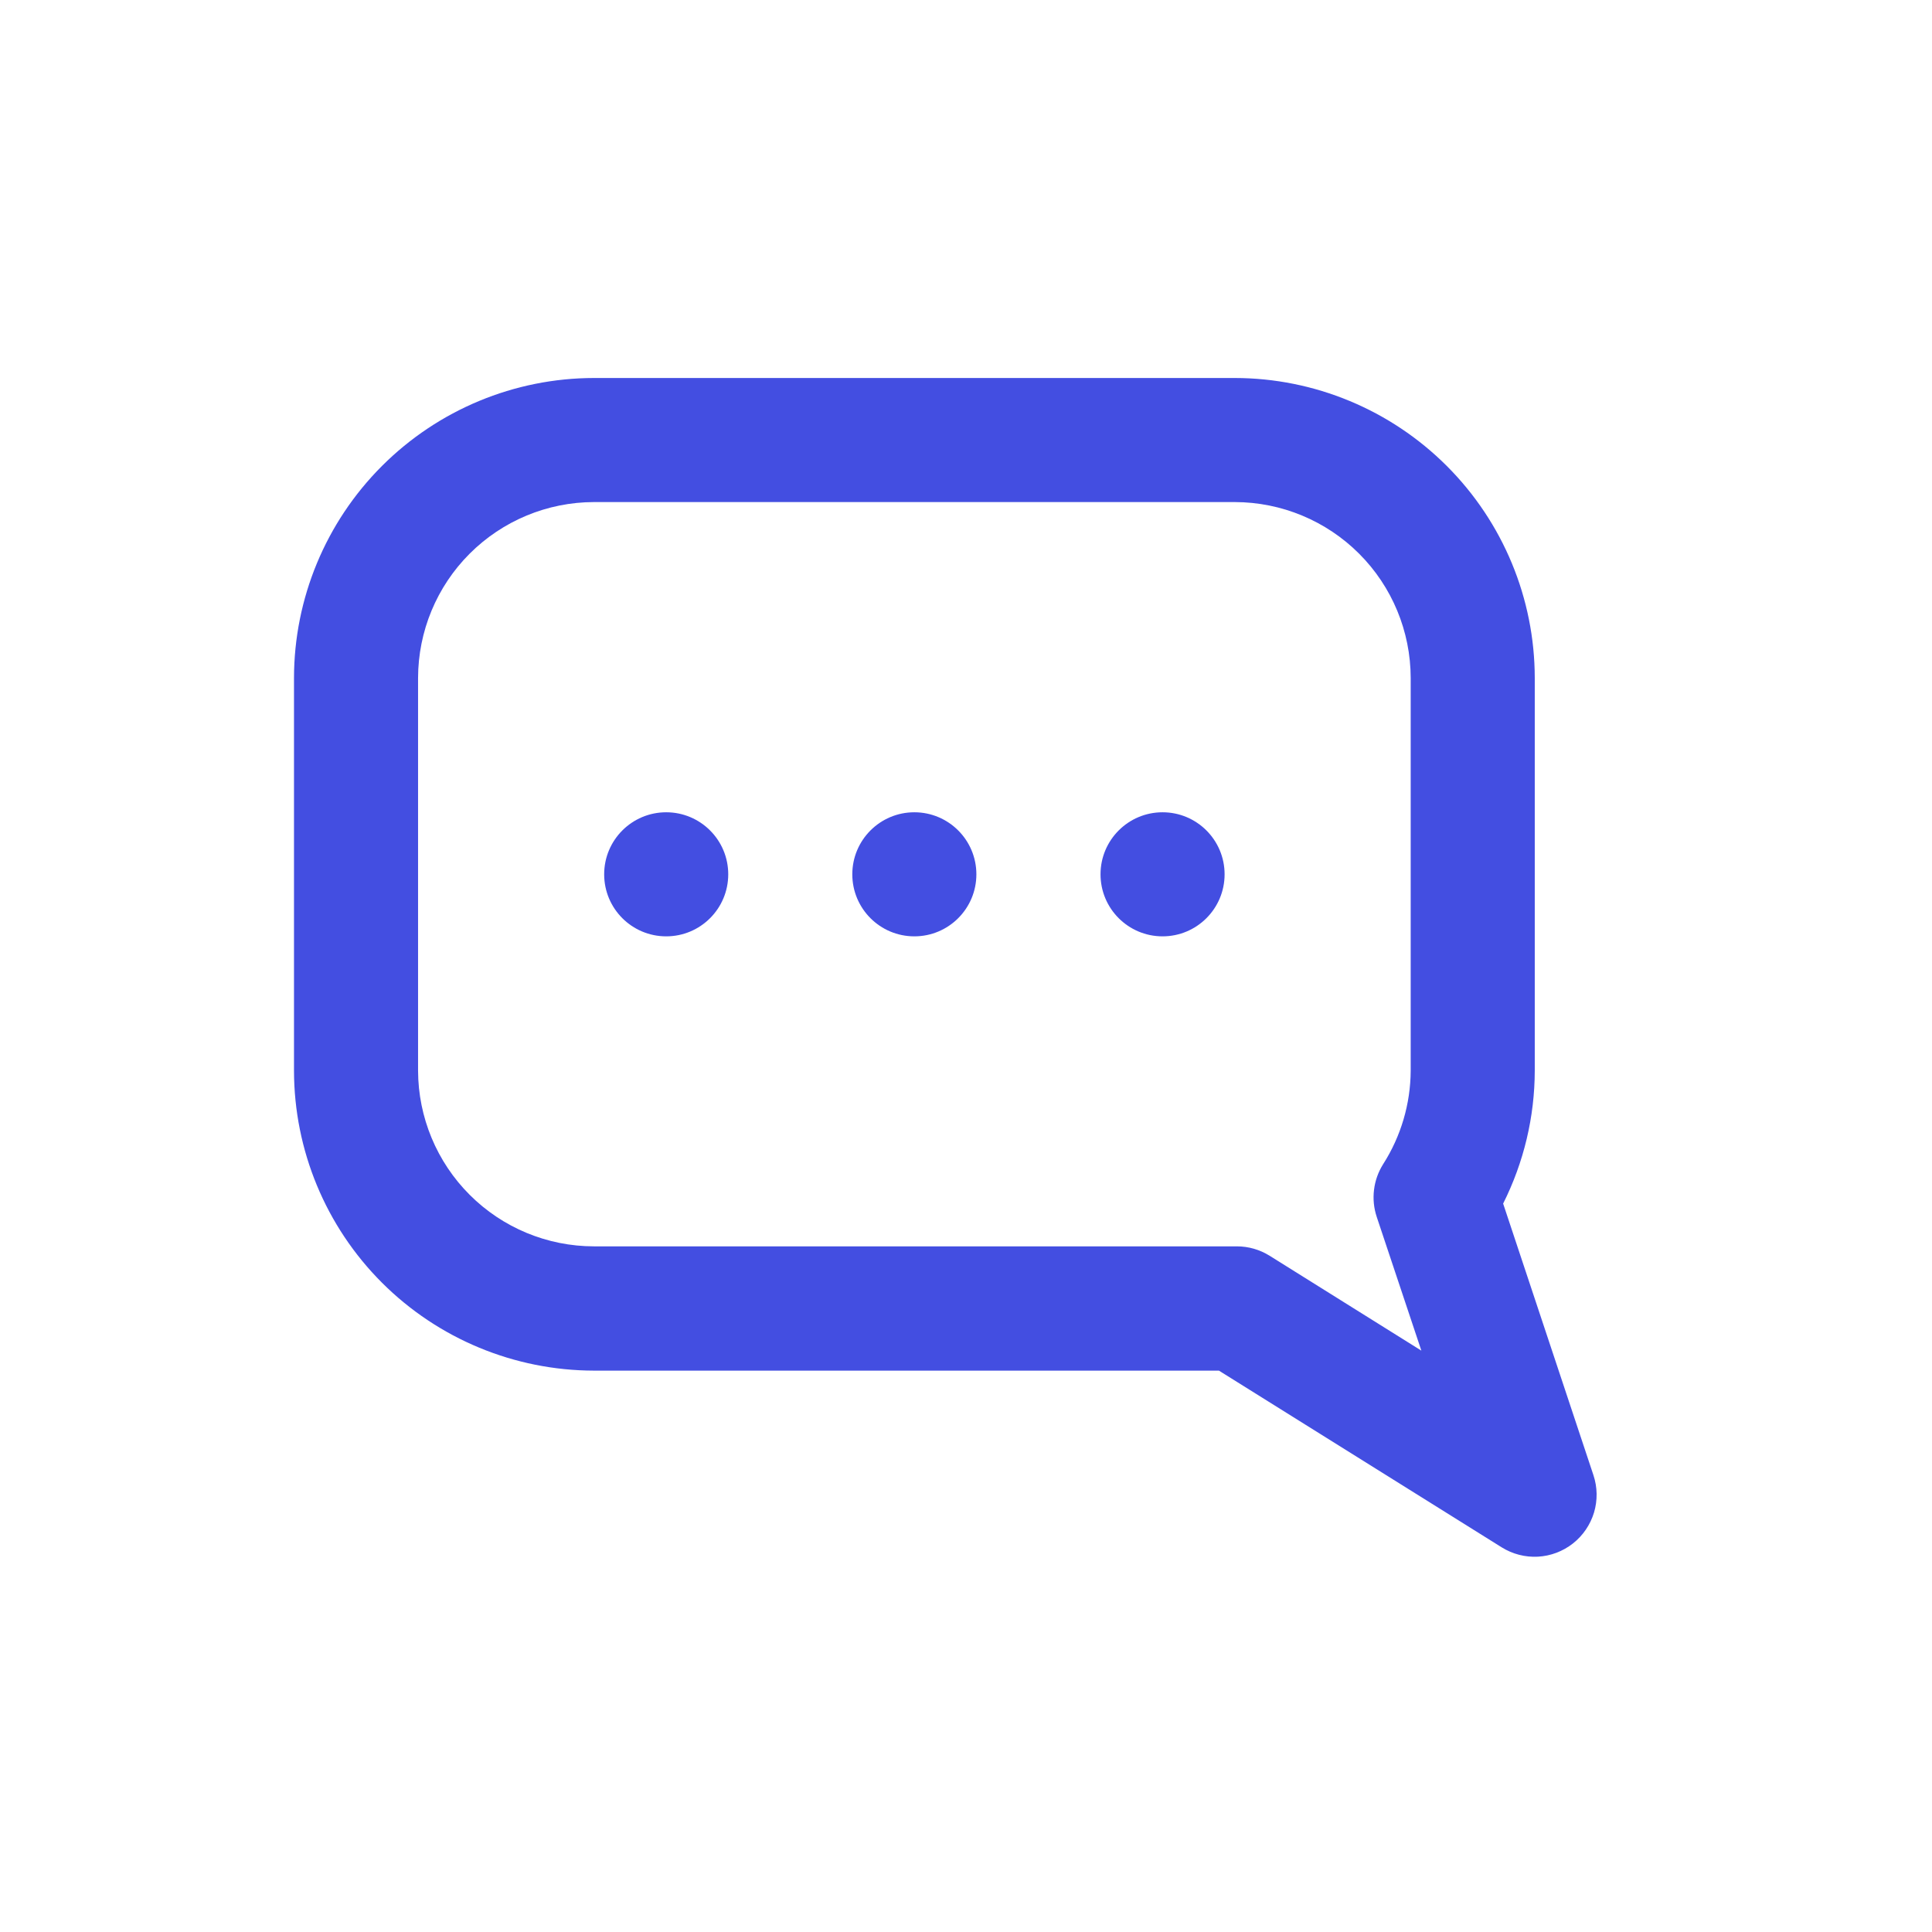 <svg width="46" height="46" viewBox="0 0 46 46" fill="none" xmlns="http://www.w3.org/2000/svg">
<path d="M35.789 28.657C36.282 27.675 36.54 26.592 36.542 25.492V16.142C36.54 14.249 35.787 12.434 34.448 11.095C33.109 9.756 31.294 9.002 29.401 9H14.141C12.248 9.002 10.433 9.756 9.094 11.095C7.755 12.434 7.002 14.249 7 16.142V25.492C7.002 27.386 7.755 29.201 9.094 30.54C10.433 31.878 12.248 32.631 14.141 32.634H29.022L35.754 36.841C36.012 37.002 36.313 37.08 36.617 37.064C36.921 37.047 37.212 36.937 37.451 36.749C37.69 36.561 37.865 36.303 37.953 36.012C38.04 35.72 38.035 35.409 37.938 35.12L35.789 28.657ZM30.231 29.9C29.996 29.753 29.725 29.675 29.448 29.675H14.141C13.032 29.674 11.968 29.233 11.184 28.449C10.399 27.665 9.957 26.602 9.954 25.492V16.142C9.956 15.032 10.397 13.968 11.182 13.183C11.967 12.398 13.031 11.956 14.141 11.954H29.401C30.511 11.956 31.575 12.398 32.36 13.183C33.145 13.968 33.586 15.032 33.588 16.142V25.492C33.584 26.281 33.357 27.053 32.932 27.718C32.816 27.902 32.741 28.111 32.715 28.328C32.688 28.545 32.71 28.765 32.779 28.973L33.842 32.158L30.231 29.9Z" fill="#434EE1"/>
<path d="M15.862 22.294C16.678 22.294 17.339 21.633 17.339 20.817C17.339 20.001 16.678 19.34 15.862 19.34C15.046 19.34 14.385 20.001 14.385 20.817C14.385 21.633 15.046 22.294 15.862 22.294Z" fill="#434EE1"/>
<path d="M27.68 22.294C28.496 22.294 29.157 21.633 29.157 20.817C29.157 20.001 28.496 19.34 27.68 19.34C26.864 19.34 26.203 20.001 26.203 20.817C26.203 21.633 26.864 22.294 27.68 22.294Z" fill="#434EE1"/>
<path d="M21.77 22.294C22.586 22.294 23.247 21.633 23.247 20.817C23.247 20.001 22.586 19.34 21.77 19.34C20.954 19.34 20.293 20.001 20.293 20.817C20.293 21.633 20.954 22.294 21.77 22.294Z" fill="#434EE1"/>
</svg>
